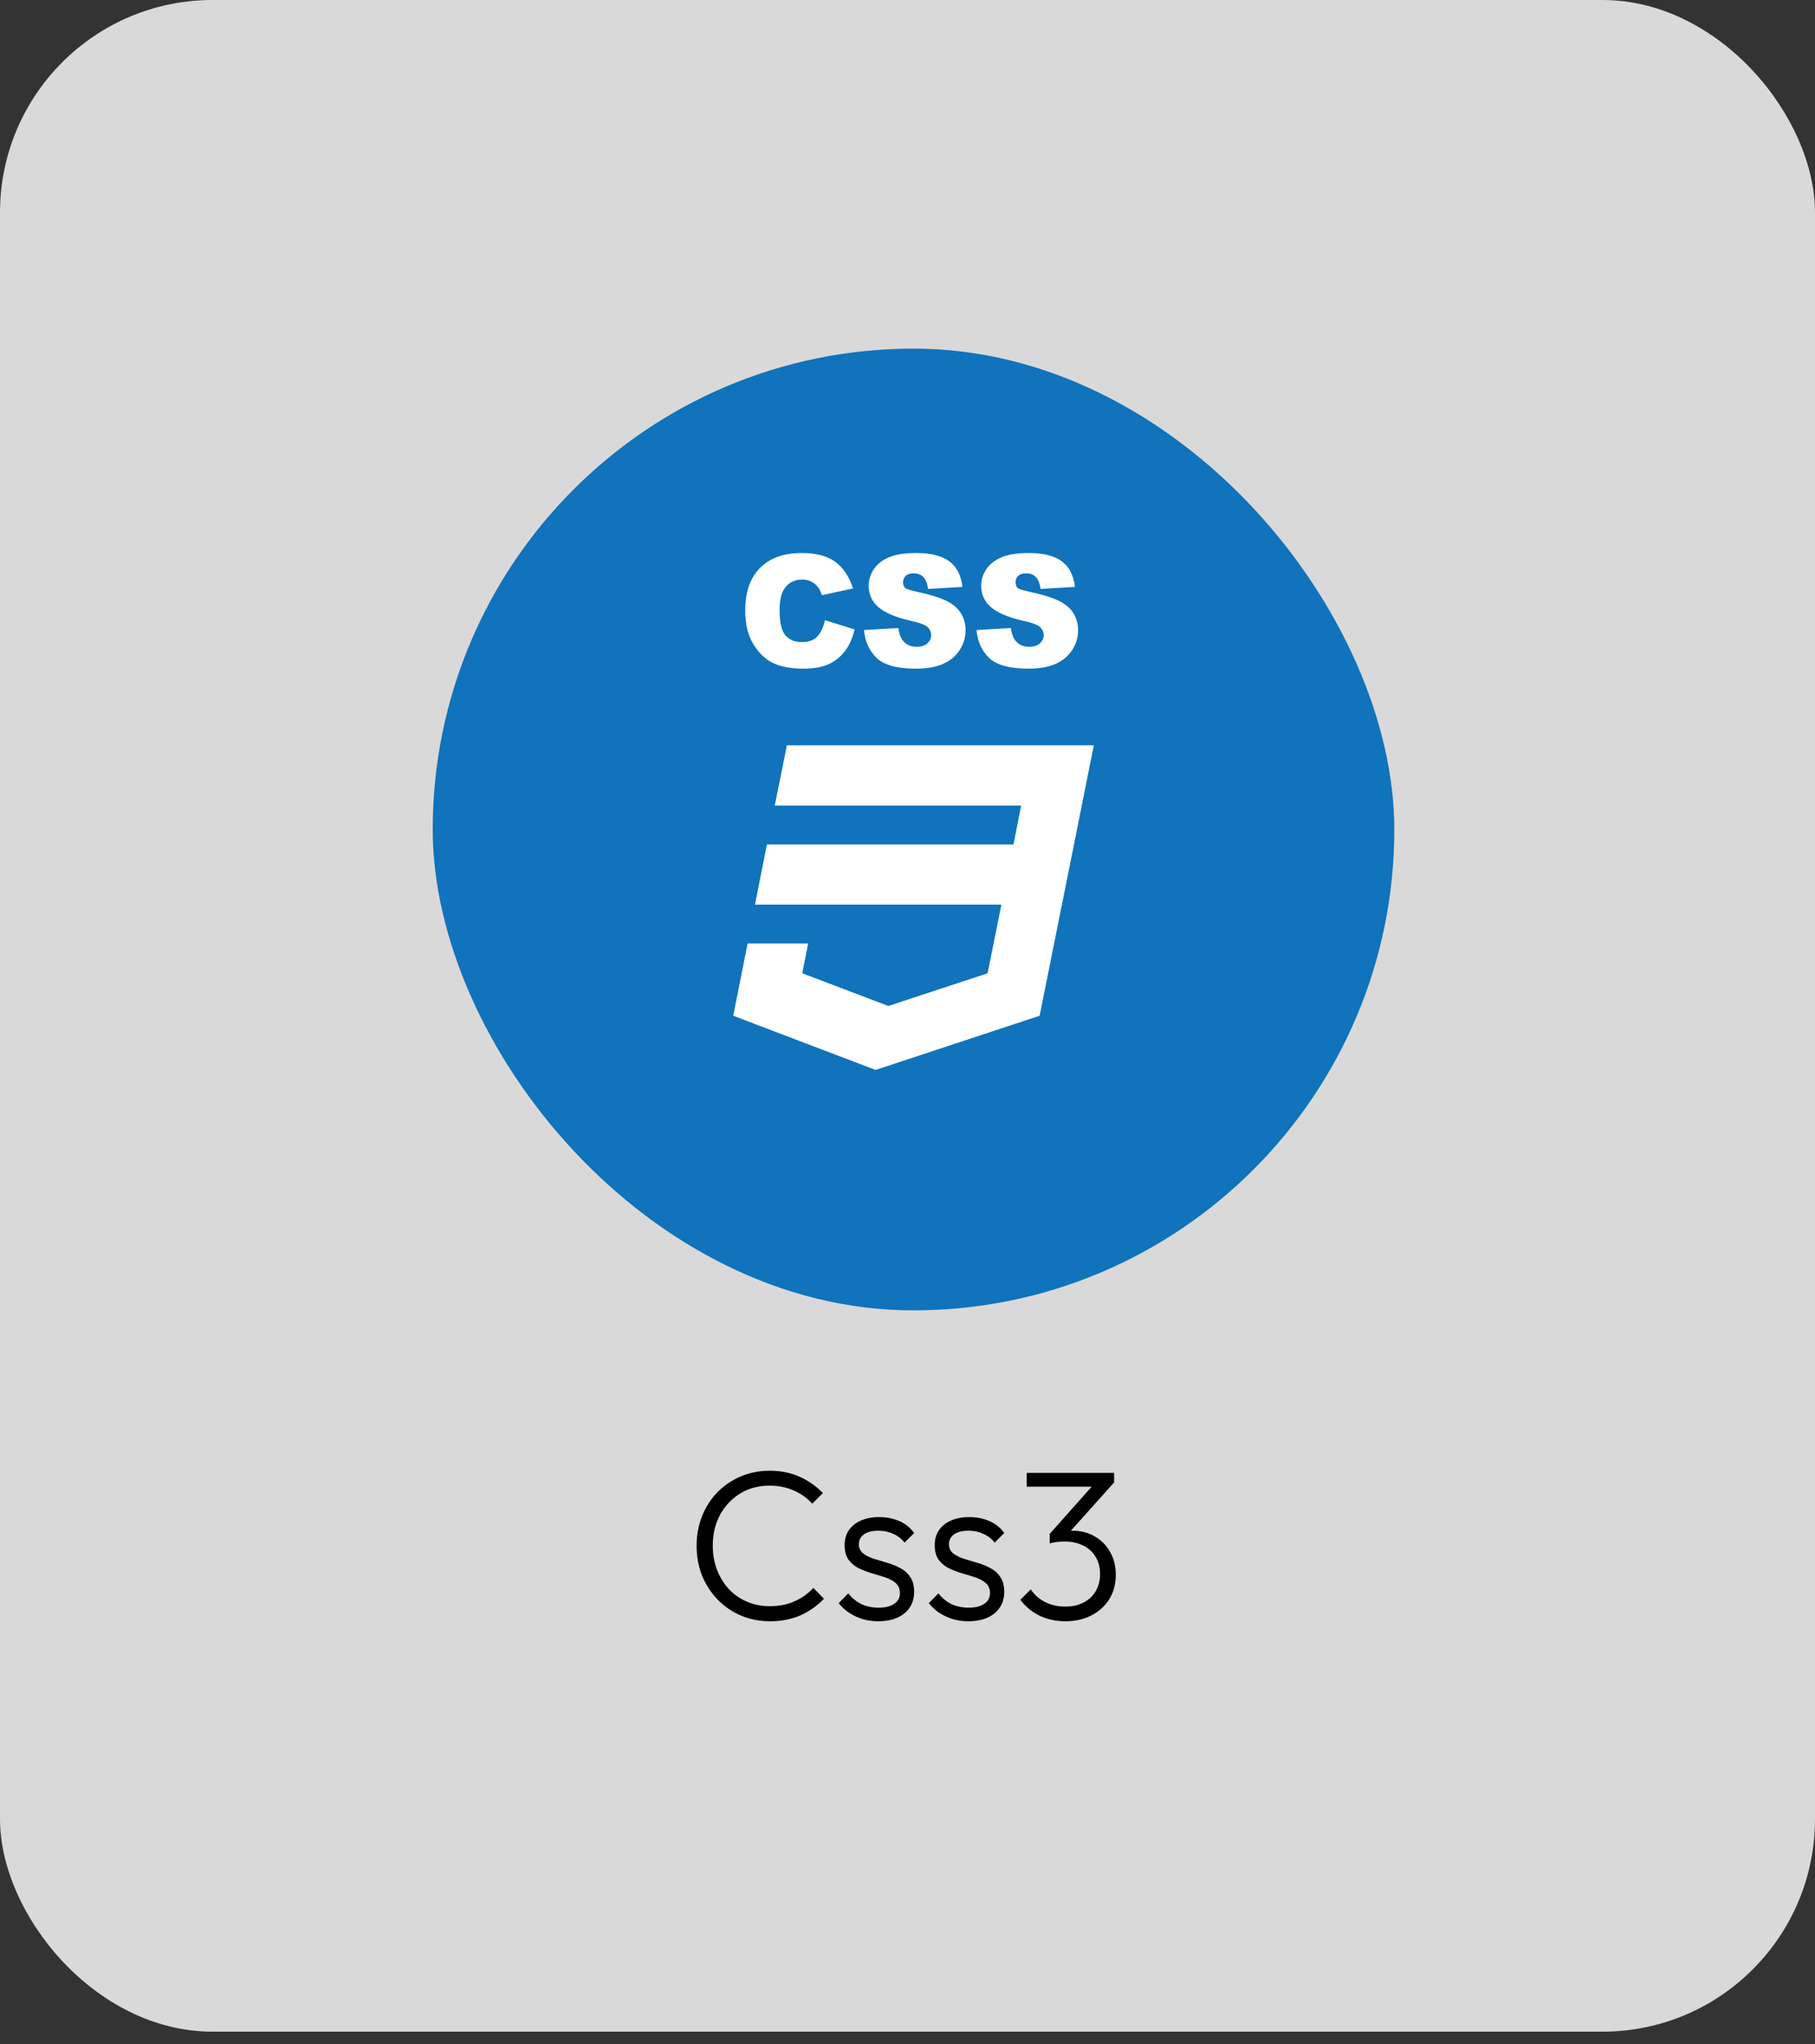 <svg width="111" height="125" viewBox="0 0 111 125" fill="none" xmlns="http://www.w3.org/2000/svg">
<rect x="0" y="0" width="111" height="125" fill="#333333" stroke="none"/>
<rect width="111" height="124.232" rx="13" fill="#D9D9D9"/>
<rect x="26.464" y="21.318" width="58.808" height="58.808" rx="29.404" fill="#1073BB"/>
<mask id="mask0_145_82" style="mask-type:luminance" maskUnits="userSpaceOnUse" x="26" y="21" width="60" height="60">
<rect x="26.464" y="21.318" width="58.808" height="58.808" rx="29.404" fill="white"/>
</mask>
<g mask="url(#mask0_145_82)">
<path d="M50.45 37.924L52.266 38.487C52.141 39.016 51.944 39.457 51.675 39.812C51.406 40.167 51.072 40.435 50.673 40.615C50.275 40.796 49.767 40.887 49.151 40.887C48.403 40.887 47.793 40.778 47.319 40.563C46.845 40.346 46.436 39.966 46.092 39.422C45.748 38.878 45.576 38.182 45.576 37.334C45.576 36.203 45.877 35.334 46.48 34.726C47.082 34.118 47.934 33.815 49.036 33.815C49.899 33.815 50.578 33.992 51.071 34.347C51.564 34.702 51.931 35.246 52.17 35.981L50.259 36.395C50.194 36.188 50.127 36.036 50.056 35.941C49.938 35.78 49.795 35.655 49.625 35.569C49.456 35.482 49.266 35.439 49.057 35.439C48.582 35.439 48.218 35.628 47.965 36.005C47.774 36.285 47.679 36.724 47.679 37.324C47.679 38.065 47.797 38.574 48.036 38.849C48.274 39.124 48.608 39.262 49.038 39.262C49.456 39.262 49.772 39.148 49.985 38.919C50.199 38.691 50.354 38.359 50.45 37.924Z" fill="white"/>
<path d="M52.839 38.526L54.942 38.402C54.983 38.725 55.066 38.97 55.191 39.139C55.395 39.412 55.687 39.549 56.066 39.549C56.349 39.549 56.567 39.477 56.72 39.335C56.872 39.192 56.949 39.026 56.949 38.838C56.949 38.66 56.881 38.5 56.746 38.359C56.609 38.218 56.259 38.084 55.696 37.959C54.773 37.749 54.115 37.472 53.722 37.127C53.325 36.782 53.126 36.344 53.126 35.811C53.126 35.46 53.228 35.129 53.432 34.817C53.636 34.505 53.943 34.26 54.353 34.082C54.762 33.904 55.324 33.815 56.038 33.815C56.913 33.815 57.58 33.98 58.04 34.31C58.499 34.64 58.773 35.165 58.861 35.886L56.758 36.013C56.712 35.68 56.616 35.437 56.471 35.285C56.325 35.133 56.123 35.057 55.866 35.057C55.655 35.057 55.496 35.11 55.389 35.215C55.282 35.32 55.229 35.448 55.229 35.598C55.229 35.708 55.254 35.806 55.303 35.895C55.351 35.986 55.561 36.07 55.933 36.149C56.853 36.349 57.513 36.551 57.911 36.756C58.309 36.961 58.598 37.215 58.78 37.518C58.961 37.821 59.051 38.16 59.051 38.535C59.051 38.975 58.93 39.381 58.687 39.753C58.444 40.125 58.105 40.407 57.669 40.599C57.233 40.791 56.683 40.887 56.02 40.887C54.855 40.887 54.048 40.665 53.6 40.22C53.152 39.776 52.898 39.211 52.839 38.526Z" fill="white"/>
<path d="M59.721 38.526L61.823 38.402C61.864 38.725 61.947 38.97 62.072 39.139C62.276 39.412 62.568 39.549 62.947 39.549C63.23 39.549 63.448 39.477 63.601 39.335C63.753 39.192 63.83 39.026 63.83 38.838C63.83 38.66 63.762 38.5 63.627 38.359C63.49 38.218 63.14 38.084 62.577 37.959C61.654 37.749 60.996 37.472 60.602 37.127C60.205 36.782 60.007 36.344 60.007 35.811C60.007 35.46 60.109 35.129 60.313 34.817C60.517 34.505 60.824 34.26 61.234 34.082C61.643 33.904 62.205 33.815 62.919 33.815C63.794 33.815 64.461 33.98 64.921 34.31C65.38 34.64 65.653 35.165 65.741 35.886L63.639 36.013C63.593 35.68 63.497 35.437 63.351 35.285C63.205 35.133 63.004 35.057 62.747 35.057C62.536 35.057 62.377 35.11 62.27 35.215C62.163 35.32 62.109 35.448 62.109 35.598C62.109 35.708 62.134 35.806 62.184 35.895C62.232 35.986 62.442 36.07 62.815 36.149C63.734 36.349 64.393 36.551 64.792 36.756C65.19 36.961 65.479 37.215 65.661 37.518C65.842 37.821 65.932 38.16 65.932 38.535C65.932 38.975 65.811 39.381 65.568 39.753C65.325 40.125 64.985 40.407 64.549 40.599C64.113 40.791 63.564 40.887 62.901 40.887C61.736 40.887 60.93 40.665 60.481 40.22C60.032 39.776 59.779 39.211 59.721 38.526Z" fill="white"/>
<path d="M48.123 45.576L47.383 49.257H62.451L61.981 51.635H46.902L46.172 55.316H61.241L60.4 59.514L54.327 61.514L49.064 59.514L49.424 57.694H45.722L44.841 62.111L53.546 65.424L63.582 62.111L64.913 55.465L65.183 54.132L66.894 45.576H48.123Z" fill="white"/>
</g>
<path d="M47.101 99.137C46.459 99.137 45.861 99.02 45.307 98.786C44.761 98.552 44.284 98.222 43.877 97.798C43.469 97.373 43.153 96.883 42.928 96.329C42.711 95.765 42.603 95.163 42.603 94.522C42.603 93.88 42.711 93.282 42.928 92.728C43.153 92.164 43.465 91.675 43.864 91.259C44.271 90.843 44.748 90.518 45.294 90.284C45.84 90.05 46.429 89.933 47.062 89.933C47.746 89.933 48.357 90.054 48.895 90.297C49.441 90.539 49.917 90.873 50.325 91.298L49.675 91.948C49.363 91.601 48.986 91.332 48.544 91.142C48.102 90.942 47.608 90.843 47.062 90.843C46.559 90.843 46.095 90.934 45.671 91.116C45.255 91.298 44.886 91.558 44.566 91.896C44.254 92.225 44.011 92.615 43.838 93.066C43.673 93.508 43.591 93.993 43.591 94.522C43.591 95.05 43.677 95.54 43.851 95.991C44.024 96.441 44.267 96.836 44.579 97.174C44.891 97.503 45.259 97.759 45.684 97.941C46.108 98.123 46.572 98.214 47.075 98.214C47.647 98.214 48.154 98.114 48.596 97.915C49.046 97.715 49.428 97.442 49.74 97.096L50.39 97.759C49.991 98.183 49.514 98.521 48.96 98.773C48.405 99.015 47.785 99.137 47.101 99.137ZM53.709 99.137C53.38 99.137 53.064 99.093 52.76 99.007C52.457 98.911 52.18 98.781 51.928 98.617C51.686 98.452 51.473 98.257 51.291 98.032L51.876 97.434C52.119 97.728 52.392 97.949 52.695 98.097C53.007 98.235 53.354 98.305 53.735 98.305C54.143 98.305 54.459 98.227 54.684 98.071C54.918 97.915 55.035 97.698 55.035 97.421C55.035 97.161 54.953 96.957 54.788 96.81C54.624 96.662 54.411 96.545 54.151 96.459C53.9 96.372 53.631 96.29 53.345 96.212C53.059 96.125 52.786 96.021 52.526 95.9C52.266 95.77 52.054 95.592 51.889 95.367C51.733 95.141 51.655 94.847 51.655 94.483C51.655 94.136 51.738 93.837 51.902 93.586C52.076 93.326 52.318 93.126 52.63 92.988C52.951 92.84 53.328 92.767 53.761 92.767C54.221 92.767 54.637 92.849 55.009 93.014C55.382 93.178 55.681 93.421 55.906 93.742L55.321 94.327C55.139 94.093 54.91 93.915 54.632 93.794C54.364 93.664 54.06 93.599 53.722 93.599C53.332 93.599 53.033 93.677 52.825 93.833C52.626 93.98 52.526 94.175 52.526 94.418C52.526 94.652 52.609 94.838 52.773 94.977C52.938 95.107 53.146 95.215 53.397 95.302C53.657 95.38 53.93 95.462 54.216 95.549C54.502 95.627 54.775 95.735 55.035 95.874C55.295 96.004 55.503 96.186 55.659 96.42C55.824 96.645 55.906 96.953 55.906 97.343C55.906 97.889 55.707 98.326 55.308 98.656C54.918 98.976 54.385 99.137 53.709 99.137ZM59.219 99.137C58.89 99.137 58.573 99.093 58.27 99.007C57.967 98.911 57.689 98.781 57.438 98.617C57.195 98.452 56.983 98.257 56.801 98.032L57.386 97.434C57.629 97.728 57.902 97.949 58.205 98.097C58.517 98.235 58.864 98.305 59.245 98.305C59.652 98.305 59.969 98.227 60.194 98.071C60.428 97.915 60.545 97.698 60.545 97.421C60.545 97.161 60.463 96.957 60.298 96.81C60.133 96.662 59.921 96.545 59.661 96.459C59.41 96.372 59.141 96.29 58.855 96.212C58.569 96.125 58.296 96.021 58.036 95.9C57.776 95.77 57.564 95.592 57.399 95.367C57.243 95.141 57.165 94.847 57.165 94.483C57.165 94.136 57.247 93.837 57.412 93.586C57.585 93.326 57.828 93.126 58.14 92.988C58.461 92.84 58.838 92.767 59.271 92.767C59.73 92.767 60.146 92.849 60.519 93.014C60.892 93.178 61.191 93.421 61.416 93.742L60.831 94.327C60.649 94.093 60.419 93.915 60.142 93.794C59.873 93.664 59.57 93.599 59.232 93.599C58.842 93.599 58.543 93.677 58.335 93.833C58.136 93.98 58.036 94.175 58.036 94.418C58.036 94.652 58.118 94.838 58.283 94.977C58.448 95.107 58.656 95.215 58.907 95.302C59.167 95.38 59.44 95.462 59.726 95.549C60.012 95.627 60.285 95.735 60.545 95.874C60.805 96.004 61.013 96.186 61.169 96.42C61.334 96.645 61.416 96.953 61.416 97.343C61.416 97.889 61.217 98.326 60.818 98.656C60.428 98.976 59.895 99.137 59.219 99.137ZM65.158 99.137C64.586 99.137 64.061 99.024 63.585 98.799C63.117 98.573 62.722 98.248 62.402 97.824L63.039 97.187C63.255 97.516 63.55 97.776 63.923 97.967C64.296 98.149 64.703 98.24 65.145 98.24C65.578 98.24 65.951 98.157 66.263 97.993C66.584 97.828 66.831 97.598 67.004 97.304C67.186 97 67.277 96.649 67.277 96.251C67.277 95.843 67.186 95.492 67.004 95.198C66.831 94.903 66.579 94.673 66.25 94.509C65.929 94.344 65.543 94.262 65.093 94.262C64.945 94.262 64.794 94.27 64.638 94.288C64.49 94.305 64.343 94.335 64.196 94.379L64.56 93.846C64.707 93.768 64.868 93.707 65.041 93.664C65.214 93.62 65.405 93.599 65.613 93.599C66.107 93.599 66.553 93.716 66.952 93.95C67.35 94.175 67.662 94.491 67.888 94.899C68.122 95.297 68.239 95.761 68.239 96.29C68.239 96.853 68.109 97.347 67.849 97.772C67.589 98.196 67.225 98.53 66.757 98.773C66.297 99.015 65.764 99.137 65.158 99.137ZM64.196 94.379V93.794L67.03 90.609L68.135 90.648L65.249 93.872L64.196 94.379ZM62.792 90.908V90.063H68.135V90.648L67.316 90.908H62.792Z" fill="black"/>
</svg>
